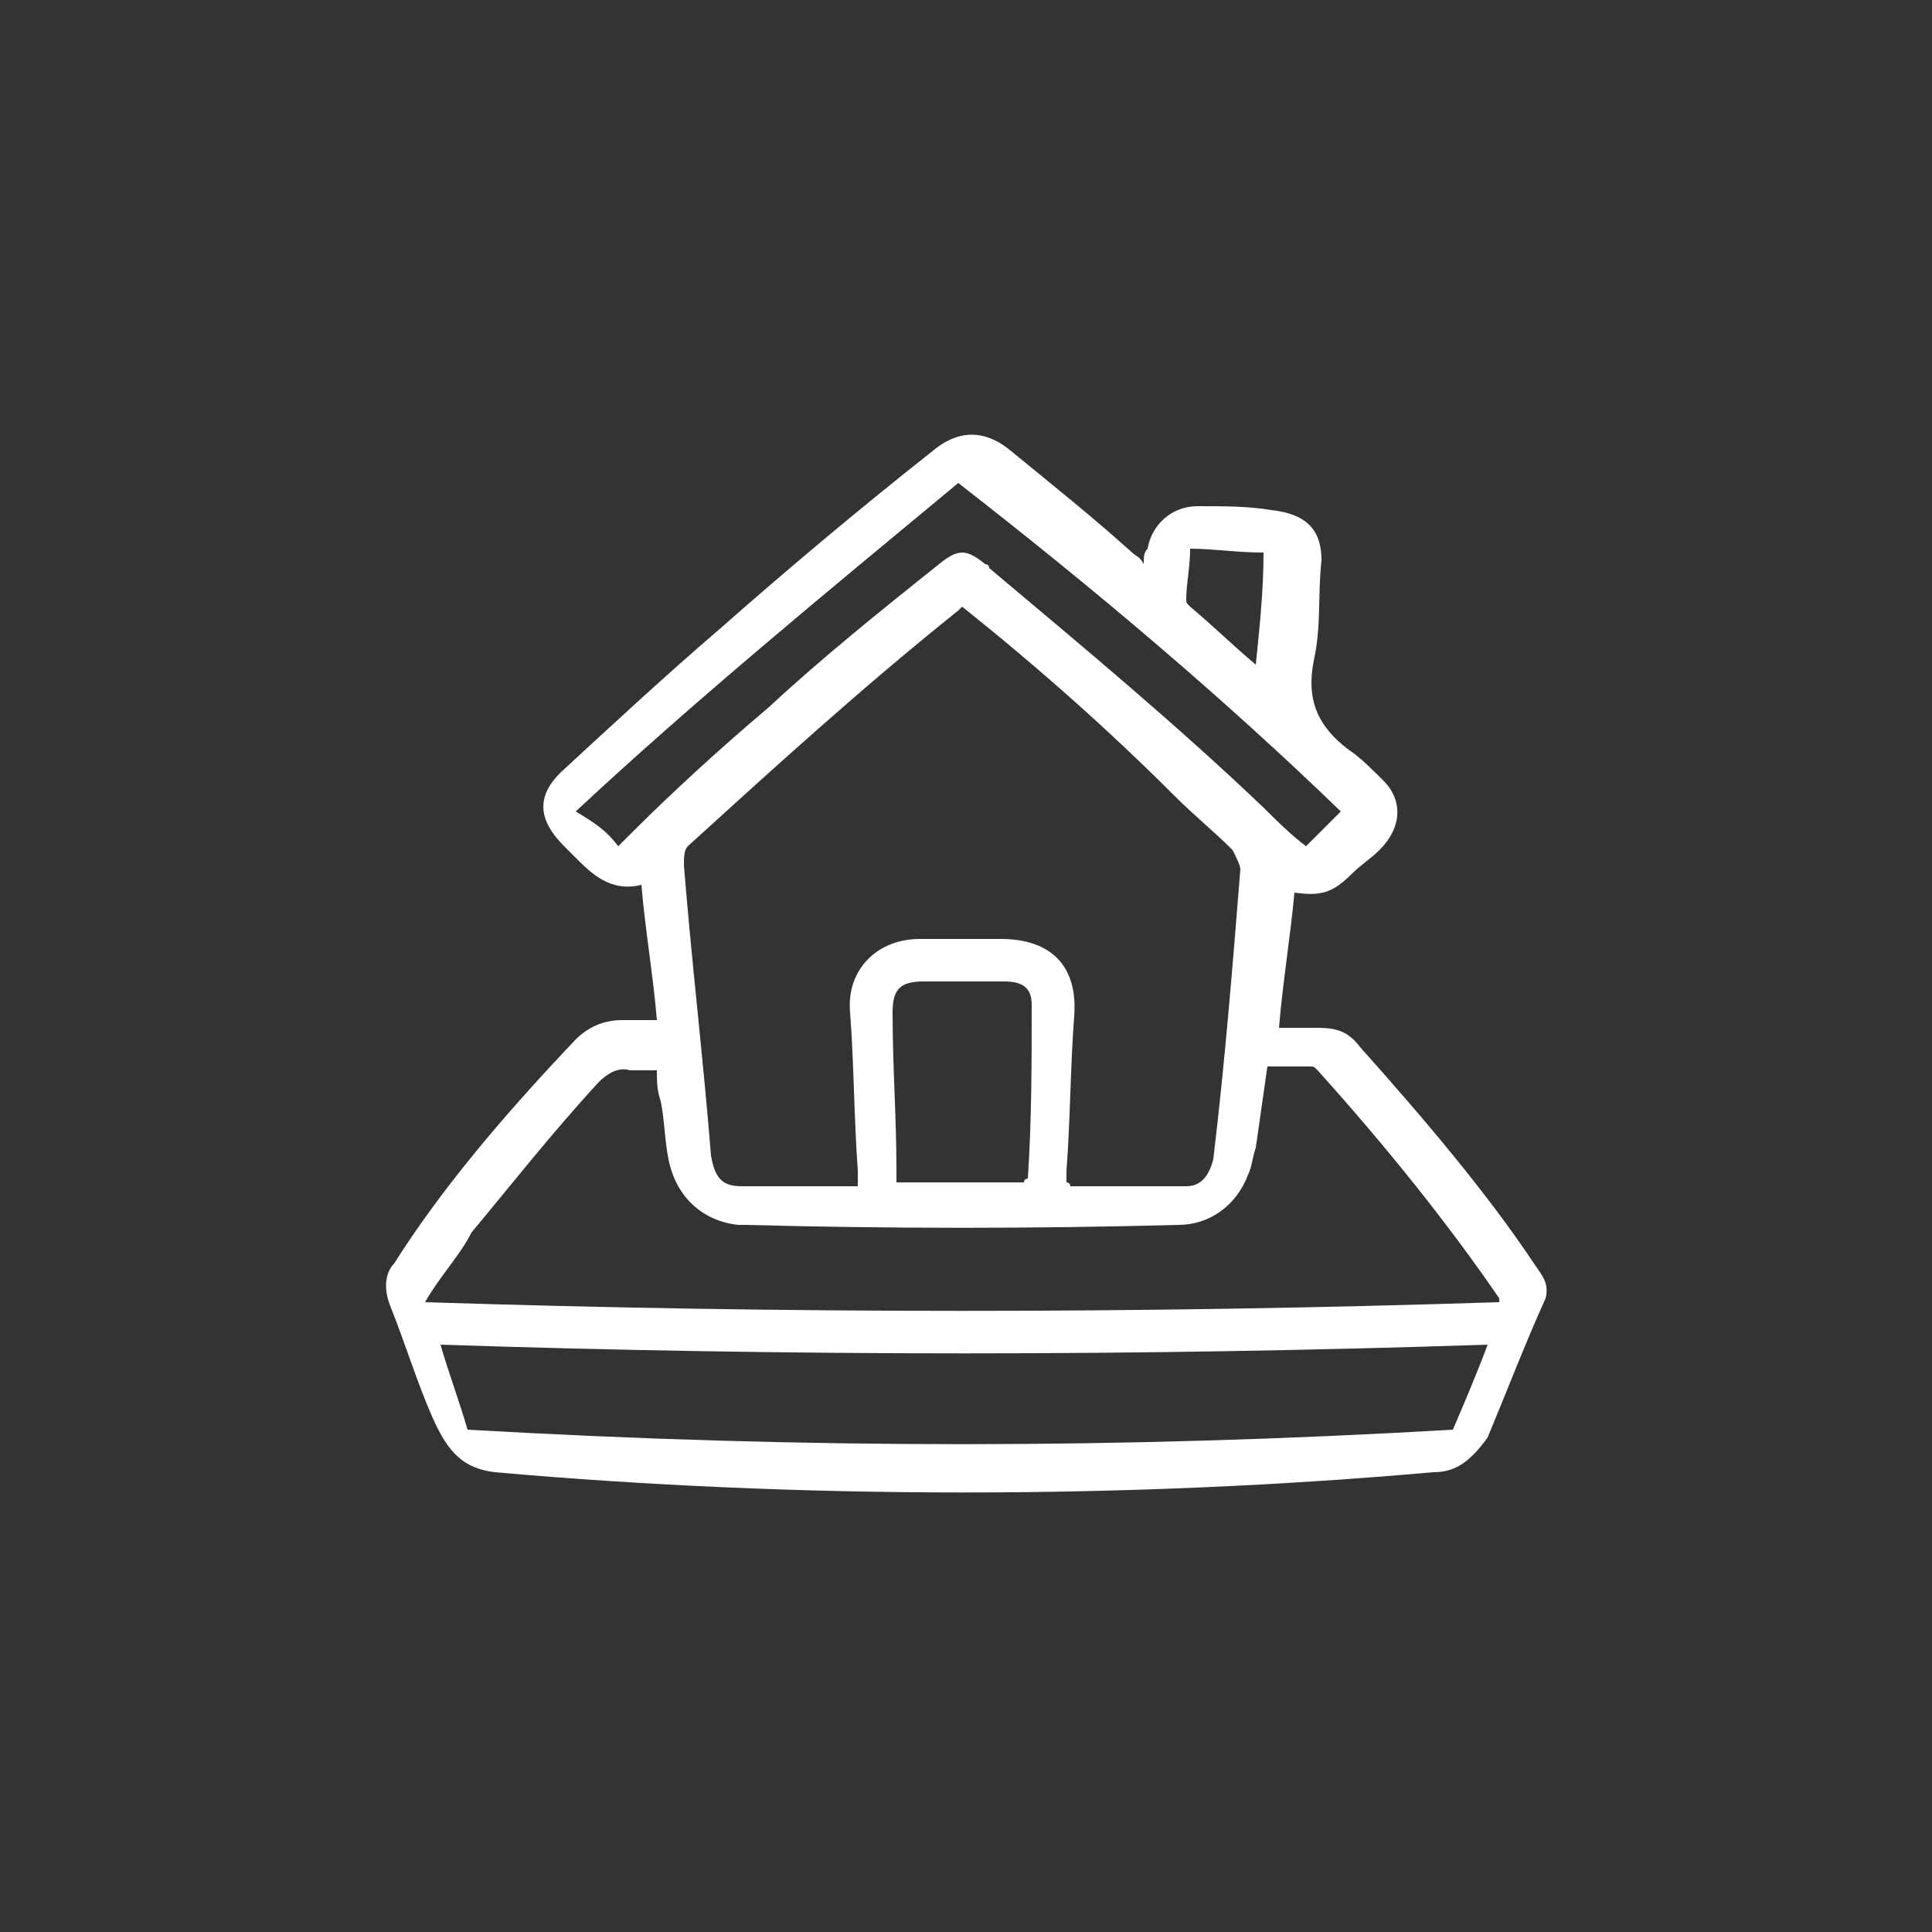 <?xml version="1.0" encoding="utf-8"?>
<!-- Generator: Adobe Illustrator 23.0.0, SVG Export Plug-In . SVG Version: 6.00 Build 0)  -->
<svg version="1.0" id="Layer_1" xmlns="http://www.w3.org/2000/svg" xmlns:xlink="http://www.w3.org/1999/xlink" x="0px" y="0px"
	 viewBox="0 0 50 50" enable-background="new 0 0 50 50" xml:space="preserve">
<rect x="0" y="0" width="50" height="50" fill="#333333" stroke="none"/>
<path fill="#FFFFFF" d="M38.5,37.2c-0.5,0.7-0.9,0.9-1.4,0.9c-7.9,0.7-16.4,0.7-24.3,0c-0.8-0.1-1.2-0.5-1.6-1.4
	c-0.4-0.9-0.7-1.9-1.1-2.9c-0.2-0.5-0.1-0.9,0.1-1.1c1.2-1.9,2.8-3.8,4.7-5.8c0.3-0.3,0.7-0.5,1.2-0.5c0.3,0,0.5,0,0.9,0
	c-0.1-1.2-0.3-2.3-0.4-3.5c-0.8,0.2-1.3-0.3-1.7-0.7c-0.1-0.1-0.3-0.3-0.3-0.3c-0.7-0.7-0.7-1.3-0.1-1.9c1.3-1.2,2.7-2.5,4.1-3.7
	c1.7-1.5,3.6-3.1,5.5-4.6c0.7-0.6,1.4-0.6,2.1,0c1.1,0.9,2.1,1.7,3.1,2.6c0.1,0.1,0.2,0.1,0.3,0.3c0-0.2,0-0.3,0.1-0.4
	c0.1-0.6,0.6-1.1,1.3-1.1c0.7,0,1.3,0,1.9,0.1c0.9,0.1,1.3,0.5,1.3,1.3c-0.1,0.9,0,1.7-0.2,2.6c-0.2,1,0.1,1.7,0.9,2.3
	c0.3,0.2,0.6,0.5,0.9,0.8c0.5,0.5,0.5,1.2-0.1,1.8c-0.2,0.2-0.5,0.4-0.7,0.6c-0.5,0.5-0.8,0.6-1.5,0.5c-0.1,1.1-0.3,2.3-0.4,3.5
	c0.3,0,0.7,0,1,0c0.5,0,0.8,0.1,1.1,0.5c1.7,1.9,3.3,3.8,4.5,5.6c0.2,0.3,0.4,0.5,0.3,0.9C39.5,34.7,39,36,38.5,37.2z M24.9,15.7
	c-0.1,0.1-0.1,0.1-0.1,0.1c-2.5,2-4.8,4.1-7,6.1c-0.1,0.1-0.1,0.3-0.1,0.5c0.2,2.5,0.5,5,0.7,7.5c0.1,0.6,0.3,0.8,0.8,0.8
	c0.7,0,1.4,0,2.1,0c0.3,0,0.5,0,0.9,0c0-0.2,0-0.3,0-0.4c-0.1-1.4-0.1-2.8-0.2-4.1c-0.1-1.1,0.7-1.9,1.8-1.9c0.7,0,1.3,0,2.1,0
	c1.3,0,2,0.7,1.9,2s-0.1,2.7-0.2,4c0,0.1,0,0.3,0,0.3c0.1,0,0.1,0.1,0.1,0.1c1,0,2,0,3,0c0.4,0,0.6-0.3,0.7-0.7
	c0.3-2.5,0.5-5,0.7-7.5c0-0.1-0.1-0.3-0.2-0.5c-0.5-0.5-1-0.9-1.5-1.4C28.7,18.9,26.9,17.3,24.9,15.7z M11,33.7
	c9.3,0.3,18.5,0.3,27.8,0c0-0.1,0-0.1,0-0.1c-1.3-1.9-2.9-3.9-4.7-5.9c-0.1-0.1-0.1-0.1-0.2-0.1c-0.3,0-0.7,0-1.1,0
	c-0.1,0.7-0.2,1.4-0.3,2.1c-0.1,0.3-0.1,0.5-0.2,0.7c-0.3,0.8-1,1.3-1.8,1.3c-3.7,0.1-7.5,0.1-11.2,0c-0.1,0-0.1,0-0.2,0
	c-0.9-0.1-1.6-0.7-1.8-1.7c-0.1-0.5-0.1-1-0.2-1.5c-0.1-0.3-0.1-0.5-0.1-0.8c-0.3,0-0.5,0-0.7,0c-0.3-0.1-0.6,0.1-0.8,0.3
	c-1.2,1.3-2.3,2.7-3.3,3.9C11.9,32.5,11.4,33,11,33.7z M38.5,34.8c-9.1,0.3-18,0.3-27.1,0c0.2,0.7,0.5,1.5,0.7,2.2
	c8.7,0.5,16.9,0.5,25.5,0C37.9,36.3,38.2,35.6,38.5,34.8z M16,21.9c0.1-0.1,0.2-0.2,0.3-0.3c1.1-1.1,2.3-2.2,3.6-3.3
	c1.4-1.3,2.9-2.5,4.4-3.7c0.5-0.4,0.7-0.4,1.2,0c0.1,0,0.1,0.1,0.1,0.1c2.5,2.1,4.9,4.1,7.1,6.2c0.3,0.3,0.7,0.7,1.1,1
	c0.3-0.3,0.6-0.6,0.9-0.9c-3-2.9-6.3-5.7-9.9-8.5c-3.5,2.9-6.9,5.7-9.9,8.5C15.4,21.3,15.7,21.5,16,21.9z M26.5,30.6
	c0-0.1,0.1-0.1,0.1-0.1c0.1-1.5,0.1-3,0.1-4.5c0-0.4-0.2-0.6-0.7-0.6c-0.7,0-1.3,0-2.1,0c-0.6,0-0.8,0.2-0.8,0.8
	c0,1.4,0.1,2.7,0.1,4.1c0,0.1,0,0.2,0,0.3C24.4,30.6,25.5,30.6,26.5,30.6z M32.7,14.3c-0.7,0-1.3-0.1-1.9-0.1c0,0.5-0.1,0.9-0.1,1.3
	c0,0.1,0,0.1,0.1,0.2c0.6,0.5,1.1,1,1.7,1.5C32.6,16.2,32.7,15.3,32.7,14.3z"/>
</svg>
